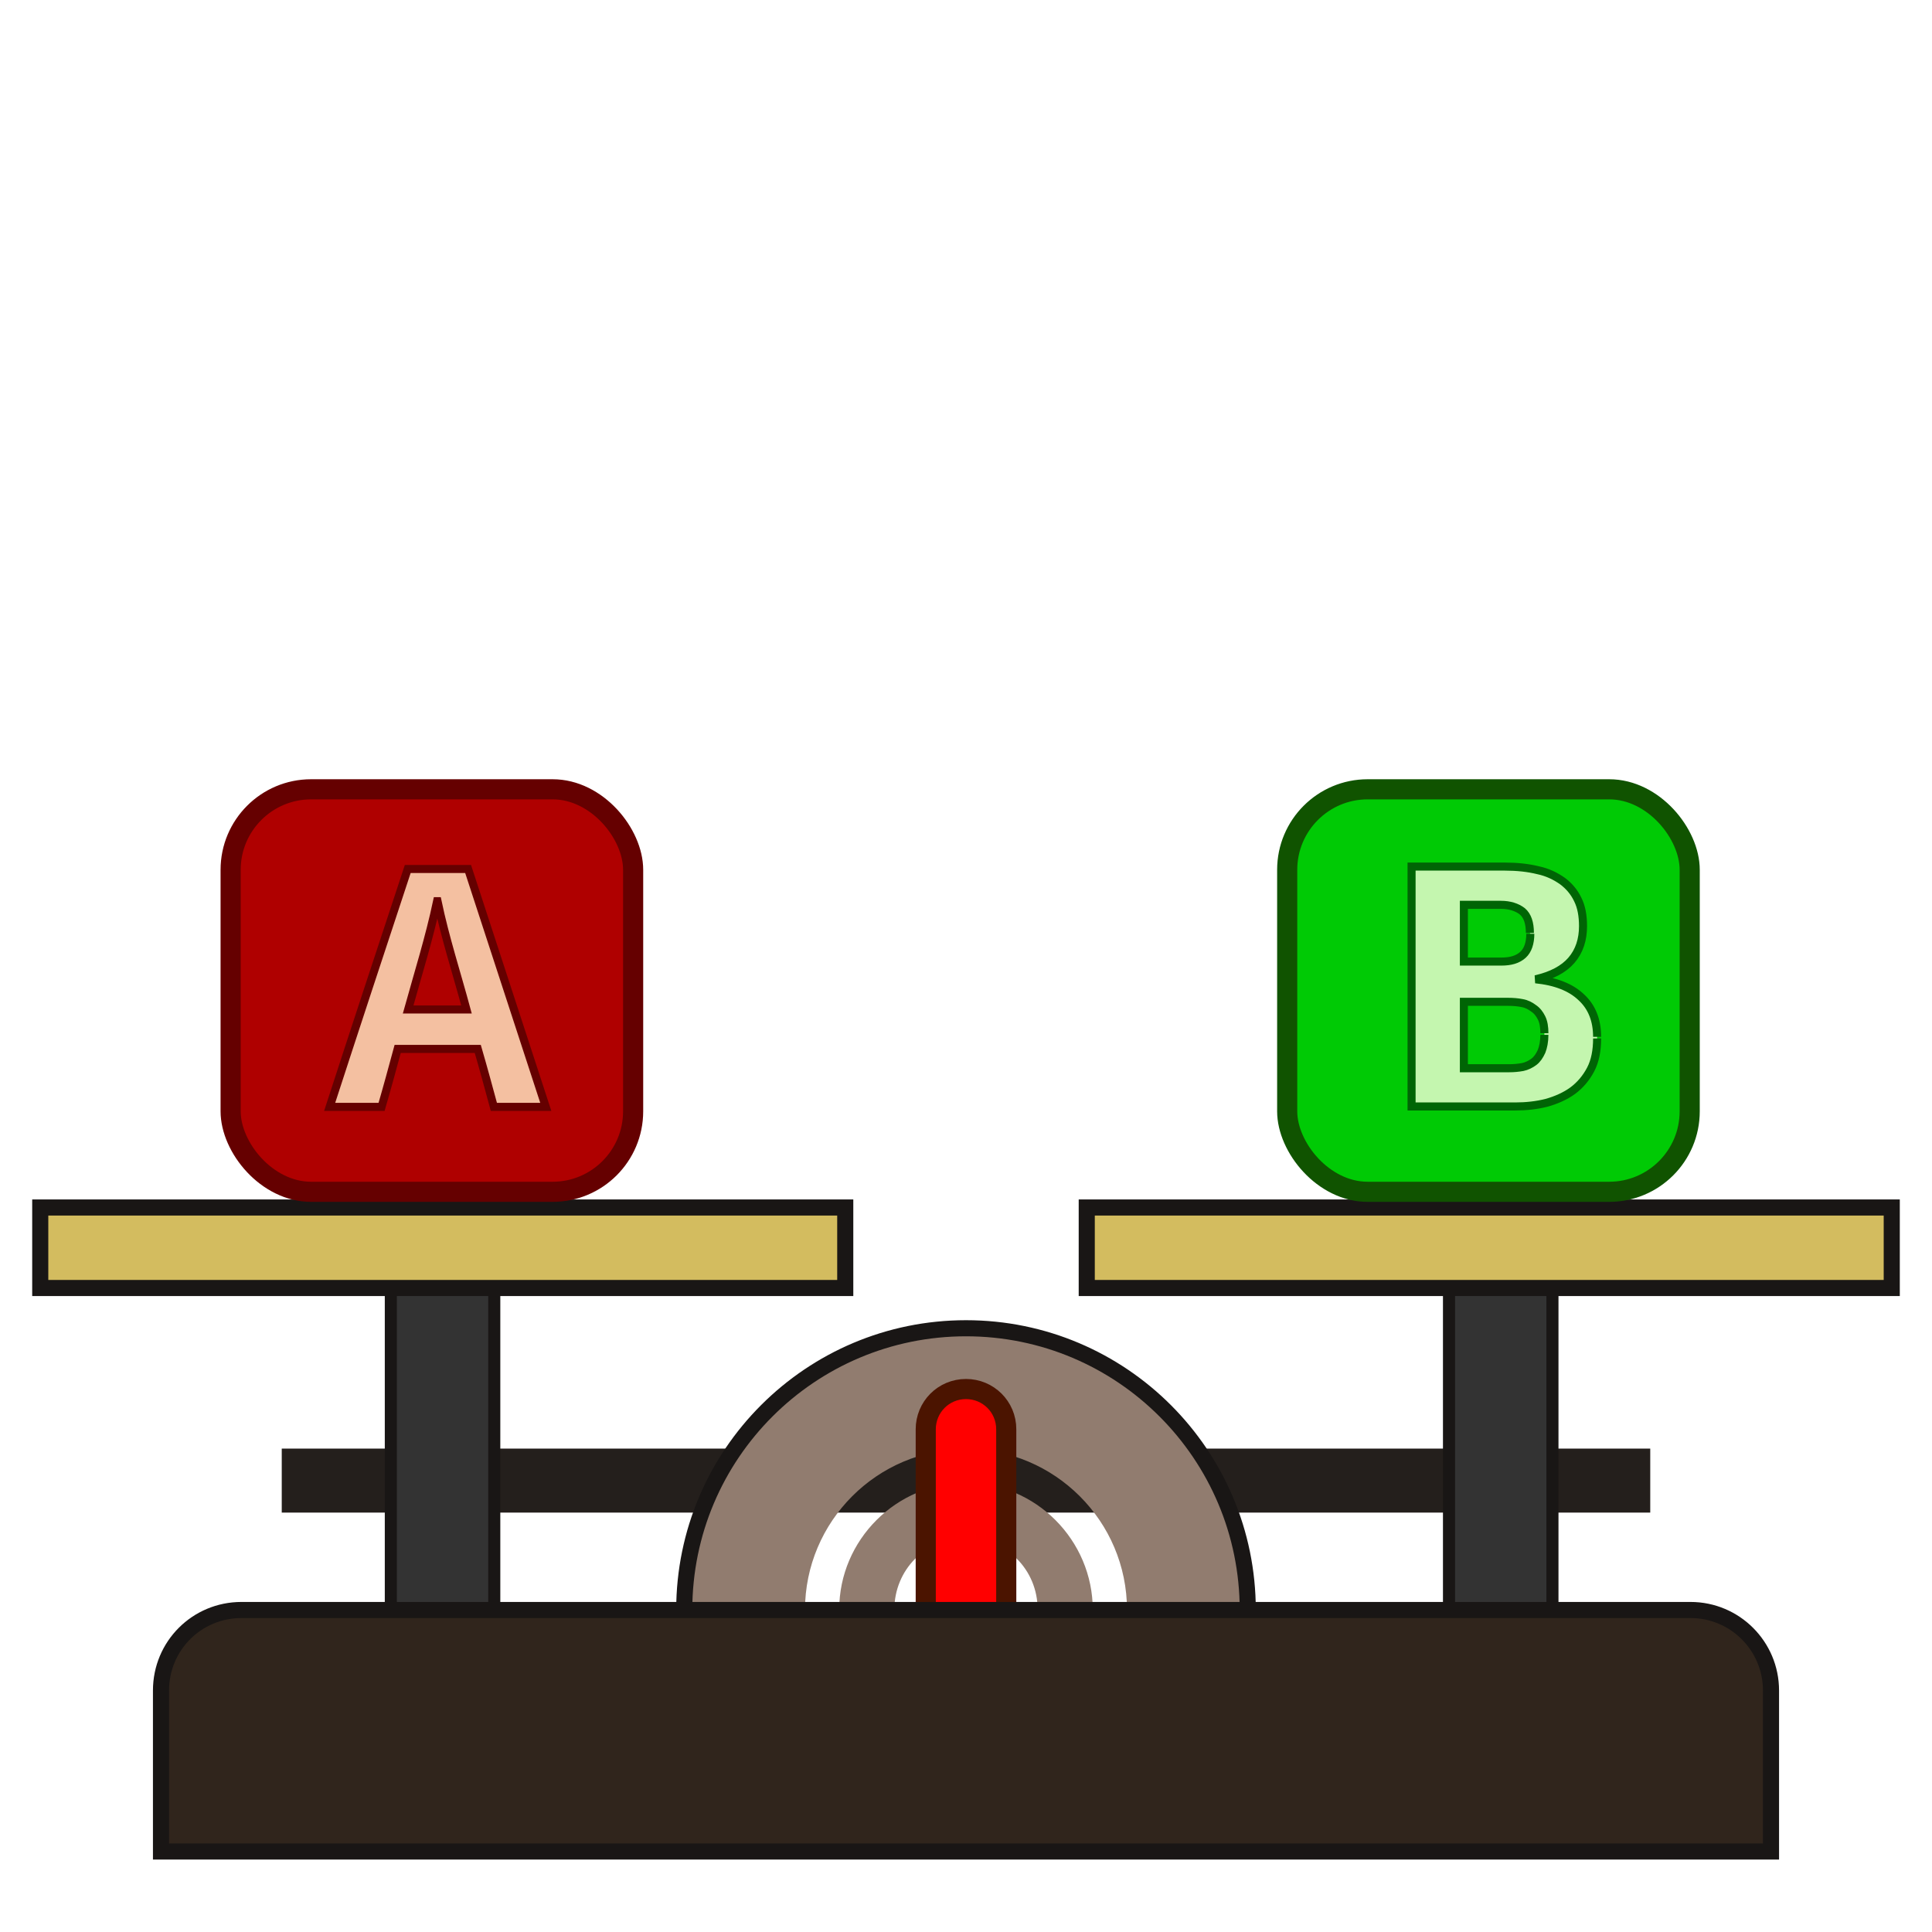 <?xml version="1.0" encoding="UTF-8" standalone="no"?>
<!-- Created with Inkscape (http://www.inkscape.org/) -->
<svg xmlns:dc="http://purl.org/dc/elements/1.1/" xmlns:cc="http://creativecommons.org/ns#" xmlns:rdf="http://www.w3.org/1999/02/22-rdf-syntax-ns#" xmlns:svg="http://www.w3.org/2000/svg" xmlns="http://www.w3.org/2000/svg" version="1.1" width="100%" height="100%" viewBox="0 0 48 48" id="svg2985">
<defs id="defs2987" />
<g id="layer1">
<path d="m 7,35.99 34,0 0,1.59 -34,0 z" id="rect3778" style="color:#000000;fill:#241f1c;fill-opacity:1;fill-rule:evenodd;stroke:none;stroke-width:0.99;marker:none;visibility:visible;display:inline;overflow:visible;enable-background:accumulate" />
<path d="m 9.71,30.85 2.57,0 0,12 -2.57,0 z" id="rect3776" style="color:#000000;fill:#333333;fill-opacity:1;fill-rule:evenodd;stroke:#191615;stroke-width:0.30;stroke-miterlimit:4;stroke-opacity:1;marker:none;visibility:visible;display:inline;overflow:visible;enable-background:accumulate" />
<path d="m 1,30 20,0 0,2 -20,0 z" id="rect2998" style="color:#000000;fill:#d3bc5f;fill-opacity:1;fill-rule:evenodd;stroke:#191615;stroke-width:0.40;stroke-miterlimit:4;stroke-opacity:1;marker:none;visibility:visible;display:inline;overflow:visible;enable-background:accumulate" />
<path d="m 36,30.85 2.57,0 0,12 -2.57,0 z" id="rect3791" style="color:#000000;fill:#333333;fill-opacity:1;fill-rule:evenodd;stroke:#191615;stroke-width:0.30;stroke-miterlimit:4;stroke-opacity:1;marker:none;visibility:visible;display:inline;overflow:visible;enable-background:accumulate" />
<path d="m 27,30 20,0 0,2 -20,0 z" id="rect3772" style="color:#000000;fill:#d3bc5f;fill-opacity:1;fill-rule:evenodd;stroke:#191615;stroke-width:0.40;stroke-linecap:butt;stroke-linejoin:miter;stroke-miterlimit:4;stroke-opacity:1;stroke-dashoffset:0;marker:none;visibility:visible;display:inline;overflow:visible;enable-background:accumulate" />
<path d="m 24,33 c -3.86,0 -7,3.13 -7,7 0,0.79 0.13,1.56 0.37,2.28 l 3.34,0 C 20.27,41.63 20,40.84 20,40 c 0,-2.2 1.79,-4 4,-4 2.2,0 4,1.79 4,4 0,0.84 -0.27,1.63 -0.71,2.28 l 3.34,0 C 30.86,41.56 31,40.79 31,40 31,36.13 27.86,33 24,33 z m 0,3.84 c -1.73,0 -3.15,1.42 -3.15,3.15 0,0.9 0.41,1.7 1.03,2.28 l 4.25,0 C 26.74,41.7 27.15,40.9 27.15,40 27.15,38.26 25.73,36.84 24,36.84 z m 0,1.37 c 0.99,0 1.78,0.78 1.78,1.78 0,0.99 -0.78,1.78 -1.78,1.78 -0.99,0 -1.78,-0.78 -1.78,-1.78 C 22.22,39 23,38.21 24,38.21 z" id="path3774" style="color:#000000;fill:#917c6f;fill-opacity:1;fill-rule:evenodd;stroke:none;stroke-width:0.99;marker:none;visibility:visible;display:inline;overflow:visible;enable-background:accumulate" />
<path d="m 24,34.51 c 0.55,0 1,0.44 1,1 l 0,5.33 c 0,0.55 -0.44,1 -1,1 -0.55,0 -1,-0.44 -1,-1 l 0,-5.33 c 0,-0.55 0.44,-1 1,-1 z" id="rect3793" style="color:#000000;fill:#ff0000;fill-opacity:1;fill-rule:evenodd;stroke:#4b1400;stroke-width:0.5;stroke-miterlimit:4;stroke-opacity:1;marker:none;visibility:visible;display:inline;overflow:visible;enable-background:accumulate" />
<path d="m 6,40 c -1.11,0 -2,0.89 -2,2 l 0,1.56 0,0.44 0,2 2,0 36,0 2,0 0,-2 0,-0.43 0,-1.57 c 0,-1.1 -0.89,-2 -2,-2 L 6,40 z" id="rect2993" style="color:#000000;fill:#30251c;fill-opacity:1;fill-rule:evenodd;stroke:#191615;stroke-width:0.40;stroke-miterlimit:4;stroke-opacity:1;stroke-dasharray:none;marker:none;visibility:visible;display:inline;overflow:visible;enable-background:accumulate" />
<path d="m 31,40 c 0,-3.86 -3.13,-7 -7,-7 -3.86,0 -7,3.13 -7,7" id="path3817" style="color:#000000;fill:none;stroke:#191615;stroke-width:0.40;stroke-miterlimit:4;stroke-opacity:1;stroke-dasharray:none;marker:none;visibility:visible;display:inline;overflow:visible;enable-background:accumulate" />
</g>
<rect width="10" height="10" rx="2" ry="2" x="5.73" y="19.61" id="rect2994" style="color:#000000;fill:#af0000;fill-opacity:1;fill-rule:evenodd;stroke:#650000;stroke-width:0.5;stroke-linecap:butt;stroke-linejoin:miter;stroke-miterlimit:4;stroke-opacity:1;stroke-dasharray:none;stroke-dashoffset:0;marker:none;visibility:visible;display:inline;overflow:visible;enable-background:accumulate" />
<path d="m 13.55,27.50 c -0.42,0 -0.85,0 -1.28,0 -0.13,-0.48 -0.26,-0.96 -0.40,-1.44 -0.66,0 -1.33,0 -1.99,0 -0.13,0.48 -0.26,0.96 -0.40,1.44 -0.43,0 -0.86,0 -1.29,0 0.64,-1.97 1.29,-3.94 1.94,-5.91 0.50,0 1.00,0 1.50,0 0.64,1.97 1.29,3.94 1.93,5.91 z m -2.69,-5.11 c -0.19,0.90 -0.47,1.79 -0.72,2.69 0.48,0 0.96,0 1.45,0 -0.24,-0.89 -0.53,-1.78 -0.72,-2.69 z" id="path3771" style="font-size:11.41px;font-style:normal;font-variant:normal;font-weight:bold;font-stretch:normal;line-height:125%;letter-spacing:0px;word-spacing:0px;fill:#f4c0a1;fill-opacity:1;stroke:#650000;stroke-width:0.2;stroke-miterlimit:4;stroke-opacity:1;stroke-dasharray:none;font-family:Liberation Mono;-inkscape-font-specification:Liberation Mono Bold" />
<rect width="10" height="10" rx="2" ry="2" x="31.98" y="19.61" id="rect3775" style="color:#000000;fill:#00ca05;fill-opacity:1;fill-rule:evenodd;stroke:#105300;stroke-width:0.5;stroke-linecap:butt;stroke-linejoin:miter;stroke-miterlimit:4;stroke-opacity:1;stroke-dasharray:none;stroke-dashoffset:0;marker:none;visibility:visible;display:inline;overflow:visible;enable-background:accumulate" />
<path d="m 39.68,25.80 c -5e-6,0.30 -0.05,0.56 -0.16,0.77 -0.11,0.21 -0.26,0.39 -0.45,0.53 -0.18,0.13 -0.40,0.23 -0.65,0.30 -0.24,0.06 -0.50,0.09 -0.78,0.09 l -2.57,0 0,-5.96 2.32,0 c 0.30,6e-6 0.58,0.03 0.82,0.09 0.24,0.05 0.44,0.15 0.61,0.27 0.16,0.12 0.29,0.27 0.38,0.46 0.09,0.18 0.13,0.40 0.13,0.66 -5e-6,0.33 -0.09,0.62 -0.29,0.85 -0.19,0.22 -0.49,0.38 -0.89,0.47 0.50,0.05 0.88,0.20 1.14,0.45 0.26,0.24 0.39,0.57 0.39,0.98 m -1.67,-2.58 c -4e-6,-0.25 -0.06,-0.43 -0.19,-0.54 -0.13,-0.10 -0.31,-0.16 -0.53,-0.16 l -0.92,0 0,1.41 0.93,0 c 0.23,4e-6 0.41,-0.05 0.54,-0.17 0.12,-0.11 0.18,-0.29 0.18,-0.52 m 0.35,2.47 c -4e-6,-0.15 -0.02,-0.28 -0.07,-0.38 -0.05,-0.10 -0.11,-0.18 -0.20,-0.24 -0.08,-0.06 -0.17,-0.11 -0.29,-0.13 -0.10,-0.02 -0.22,-0.03 -0.34,-0.03 l -1.10,0 0,1.65 1.13,0 c 0.11,1e-6 0.22,-0.01 0.33,-0.03 0.10,-0.02 0.20,-0.07 0.28,-0.13 0.08,-0.06 0.14,-0.15 0.19,-0.26 0.04,-0.10 0.07,-0.24 0.07,-0.41" id="path3820" style="font-size:9.05px;font-style:normal;font-variant:normal;font-weight:bold;font-stretch:normal;line-height:125%;letter-spacing:0px;word-spacing:0px;color:#000000;fill:#c4f6af;fill-opacity:1;fill-rule:nonzero;stroke:#006505;stroke-width:0.2;stroke-linecap:butt;stroke-linejoin:miter;stroke-miterlimit:4;stroke-opacity:1;stroke-dashoffset:0;marker:none;visibility:visible;font-family:Liberation Mono;-inkscape-font-specification:Sans Bold" />
</svg>
